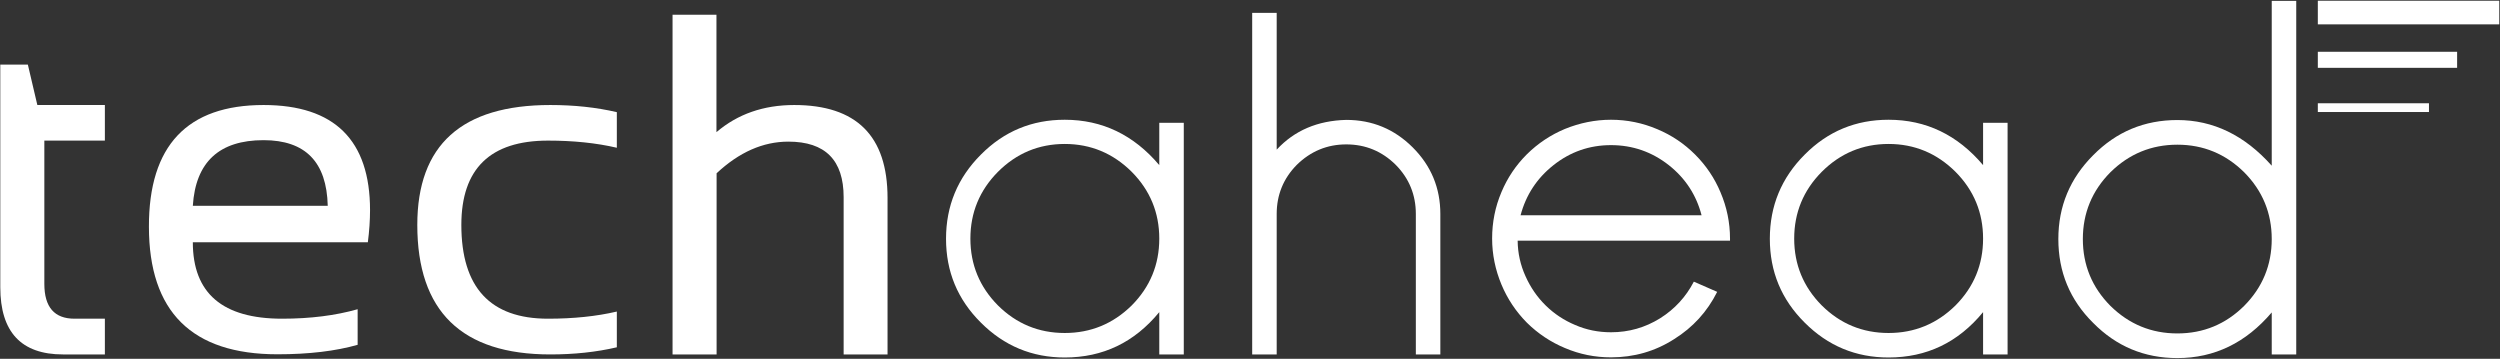 <?xml version="1.0" encoding="UTF-8"?>
<svg width="1714px" height="246px" viewBox="0 0 1714 246" version="1.1" xmlns="http://www.w3.org/2000/svg" xmlns:xlink="http://www.w3.org/1999/xlink">
    <rect x="0" y="0" width="1714" height="246" fill="#333333" stroke="none"/>
    <!-- Generator: Sketch 51.3 (57544) - http://www.bohemiancoding.com/sketch -->
    <title>Logo</title>
    <desc>Created with Sketch.</desc>
    <defs></defs>
    <g id="Page-1" stroke="none" stroke-width="1" fill="none" fill-rule="evenodd">
        <g id="Logo" fill="#FFFFFF" fill-rule="nonzero">
            <g id="Layer_1">
                <g id="Group" transform="translate(0, 10)">
                    <path d="M0.2,34.3 L19.1,34.3 L25.6,62 L71.9,62 L71.9,86.4 L30.4,86.4 L30.4,184.6 C30.4,200.6 37.3,208.5 51.1,208.5 L71.9,208.5 L71.9,233 L43.2,233 C14.5,233 0.2,217.6 0.2,186.9 L0.2,34.3 Z" id="Shape"></path>
                    <path d="M180.7,62 C229.3,62 253.7,86.1 253.7,134.1 C253.7,140.9 253.2,148.3 252.2,156.1 L132.2,156.1 C132.2,191.1 152.6,208.5 193.4,208.5 C212.8,208.5 230.1,206.3 245.2,202 L245.2,226.4 C230.1,230.7 211.8,232.9 190.2,232.9 C131.5,232.9 102.1,203.7 102.1,145.4 C102,89.9 128.3,62 180.7,62 Z M132.2,131.1 L224.7,131.1 C224,101.1 209.4,86.1 180.7,86.1 C150.3,86.1 134.1,101.1 132.2,131.1 Z" id="Shape"></path>
                    <path d="M422.9,228.1 C408.8,231.4 393.6,233 377.3,233 C316.5,233 286.1,203.4 286.1,144.2 C286.1,89.4 316.5,62 377.3,62 C393.6,62 408.8,63.6 422.9,66.9 L422.9,91.3 C408.8,88 393,86.4 375.7,86.4 C336.1,86.4 316.3,105.7 316.3,144.2 C316.3,187.1 336.1,208.5 375.7,208.5 C393.1,208.5 408.8,206.9 422.9,203.6 L422.9,228.1 Z" id="Shape"></path>
                    <path d="M461.1,233 L461.1,0.1 L491.2,0.1 L491.2,80.6 C505.7,68.2 523.5,62 544.5,62 C587.2,62 608.5,83.2 608.5,125.7 L608.5,233 L578.4,233 L578.4,125.2 C578.4,99.8 565.8,87.1 540.5,87.1 C523.2,87.1 506.8,94.3 491.3,108.8 L491.3,233 L461.1,233 Z" id="Shape"></path>
                </g>
                <path d="M730,245.1 C707.5,245.1 688.4,237.1 672.5,221.2 C656.5,205.3 648.6,186.2 648.6,163.7 C648.6,141.1 656.6,121.9 672.5,106 C688.4,90 707.5,82.1 730,82.1 C755.7,82.1 777.3,92.5 794.8,113.2 L794.8,84.2 L811.6,84.2 L811.6,243 L794.8,243 L794.8,214 C777.7,234.8 756.1,245.1 730,245.1 Z M730,98.7 C712.2,98.7 696.9,105.1 684.2,117.8 C671.6,130.5 665.3,145.8 665.3,163.6 C665.3,181.4 671.6,196.7 684.2,209.4 C696.9,222 712.2,228.3 730,228.3 C747.8,228.3 763.1,222 775.9,209.4 C788.5,196.7 794.8,181.4 794.8,163.6 C794.8,145.8 788.5,130.5 775.9,117.8 C763.1,105.1 747.8,98.7 730,98.7 Z" id="Shape"></path>
                <g id="Group" transform="translate(858, 8)">
                    <path d="M129.5,235 L112.7,235 L112.7,138.7 C112.7,125.6 108.1,114.3 98.9,105 C89.5,95.7 78.2,91 65,91 C51.9,91 40.6,95.7 31.1,105 C21.9,114.3 17.3,125.6 17.3,138.7 L17.3,235 L0.5,235 L0.5,0.8 L17.3,0.8 L17.3,94.6 C29.4,81.5 45.3,74.7 65,74.2 C82.8,74.2 98,80.5 110.6,93.1 C123.2,105.7 129.5,120.9 129.5,138.7 L129.5,235 Z" id="Shape"></path>
                    <path d="M246.5,74.1 C257.6,74.1 268.2,76.3 278.3,80.6 C288.1,84.7 296.7,90.5 304.2,98 C311.7,105.5 317.5,114.1 321.6,123.9 C325.9,134 328.1,144.6 328.1,155.7 L328.1,157 L182.5,157 C182.6,165.6 184.4,173.7 187.9,181.4 C191.3,189 195.9,195.7 201.7,201.4 C207.6,207.2 214.3,211.6 221.9,214.8 C229.7,218.2 237.9,219.8 246.5,219.8 C258.7,219.8 269.9,216.6 280.2,210.2 C290.2,203.9 297.9,195.5 303.3,185.1 L319.3,192.1 C312.5,205.7 302.6,216.5 289.8,224.5 C276.7,232.9 262.2,237 246.5,237 C235.5,237 225,234.9 214.9,230.6 C205.1,226.5 196.4,220.7 188.8,213.2 C181.3,205.6 175.5,196.9 171.4,187.1 C167.2,177 165,166.5 165,155.5 C165,144.4 167.1,133.8 171.4,123.7 C175.5,113.9 181.3,105.3 188.8,97.8 C196.4,90.3 205.1,84.5 214.9,80.4 C225,76.3 235.6,74.1 246.5,74.1 Z M308.6,139.6 C305,125.7 297.5,114.2 286.1,105.2 C274.5,96.1 261.3,91.5 246.5,91.5 C231.7,91.5 218.6,96.1 207.1,105.2 C195.7,114.2 188.2,125.7 184.5,139.6 L308.6,139.6 Z" id="Shape"></path>
                    <path d="M436.8,237.1 C414.3,237.1 395.2,229.1 379.3,213.2 C363.3,197.3 355.4,178.2 355.4,155.7 C355.4,133.1 363.4,113.9 379.3,98 C395.2,82 414.3,74.1 436.8,74.1 C462.5,74.1 484.1,84.5 501.6,105.2 L501.6,76.2 L518.4,76.2 L518.4,235 L501.6,235 L501.6,206 C484.5,226.8 462.9,237.1 436.8,237.1 Z M436.8,90.7 C419,90.7 403.7,97.1 391,109.8 C378.4,122.5 372.1,137.8 372.1,155.6 C372.1,173.4 378.4,188.7 391,201.4 C403.7,214 419,220.3 436.8,220.3 C454.6,220.3 469.9,214 482.7,201.4 C495.3,188.7 501.6,173.4 501.6,155.6 C501.6,137.8 495.3,122.5 482.7,109.8 C469.9,97.1 454.6,90.7 436.8,90.7 Z" id="Shape"></path>
                </g>
                <path d="M1492.8,245.5 C1470.2,245.5 1451,237.5 1435.1,221.4 C1419.1,205.6 1411.2,186.4 1411.2,163.9 C1411.2,141.4 1419.2,122.3 1435.1,106.4 C1451,90.3 1470.2,82.3 1492.8,82.3 C1517.3,82.3 1538.9,92.7 1557.5,113.6 L1557.5,0.6 L1574.3,0.6 L1574.3,243 L1557.5,243 L1557.5,214.2 C1539.8,235 1518.3,245.5 1492.8,245.5 Z M1492.8,99.2 C1475,99.2 1459.7,105.5 1446.9,118.1 C1434.3,130.8 1428,146.1 1428,163.9 C1428,181.7 1434.3,197 1446.9,209.7 C1459.7,222.3 1475,228.6 1492.8,228.6 C1510.6,228.6 1525.9,222.3 1538.6,209.7 C1551.2,197 1557.5,181.7 1557.5,163.9 C1557.5,146.1 1551.2,130.8 1538.6,118.1 C1525.8,105.5 1510.6,99.2 1492.8,99.2 Z" id="Shape"></path>
                <rect id="Rectangle-path" x="1589.1" y="0.5" width="124.4" height="16.2"></rect>
                <rect id="Rectangle-path" x="1589.1" y="35.5" width="95.5" height="11"></rect>
                <rect id="Rectangle-path" x="1589.1" y="70.8" width="76.2" height="6"></rect>
            </g>
        </g>
    </g>
</svg>